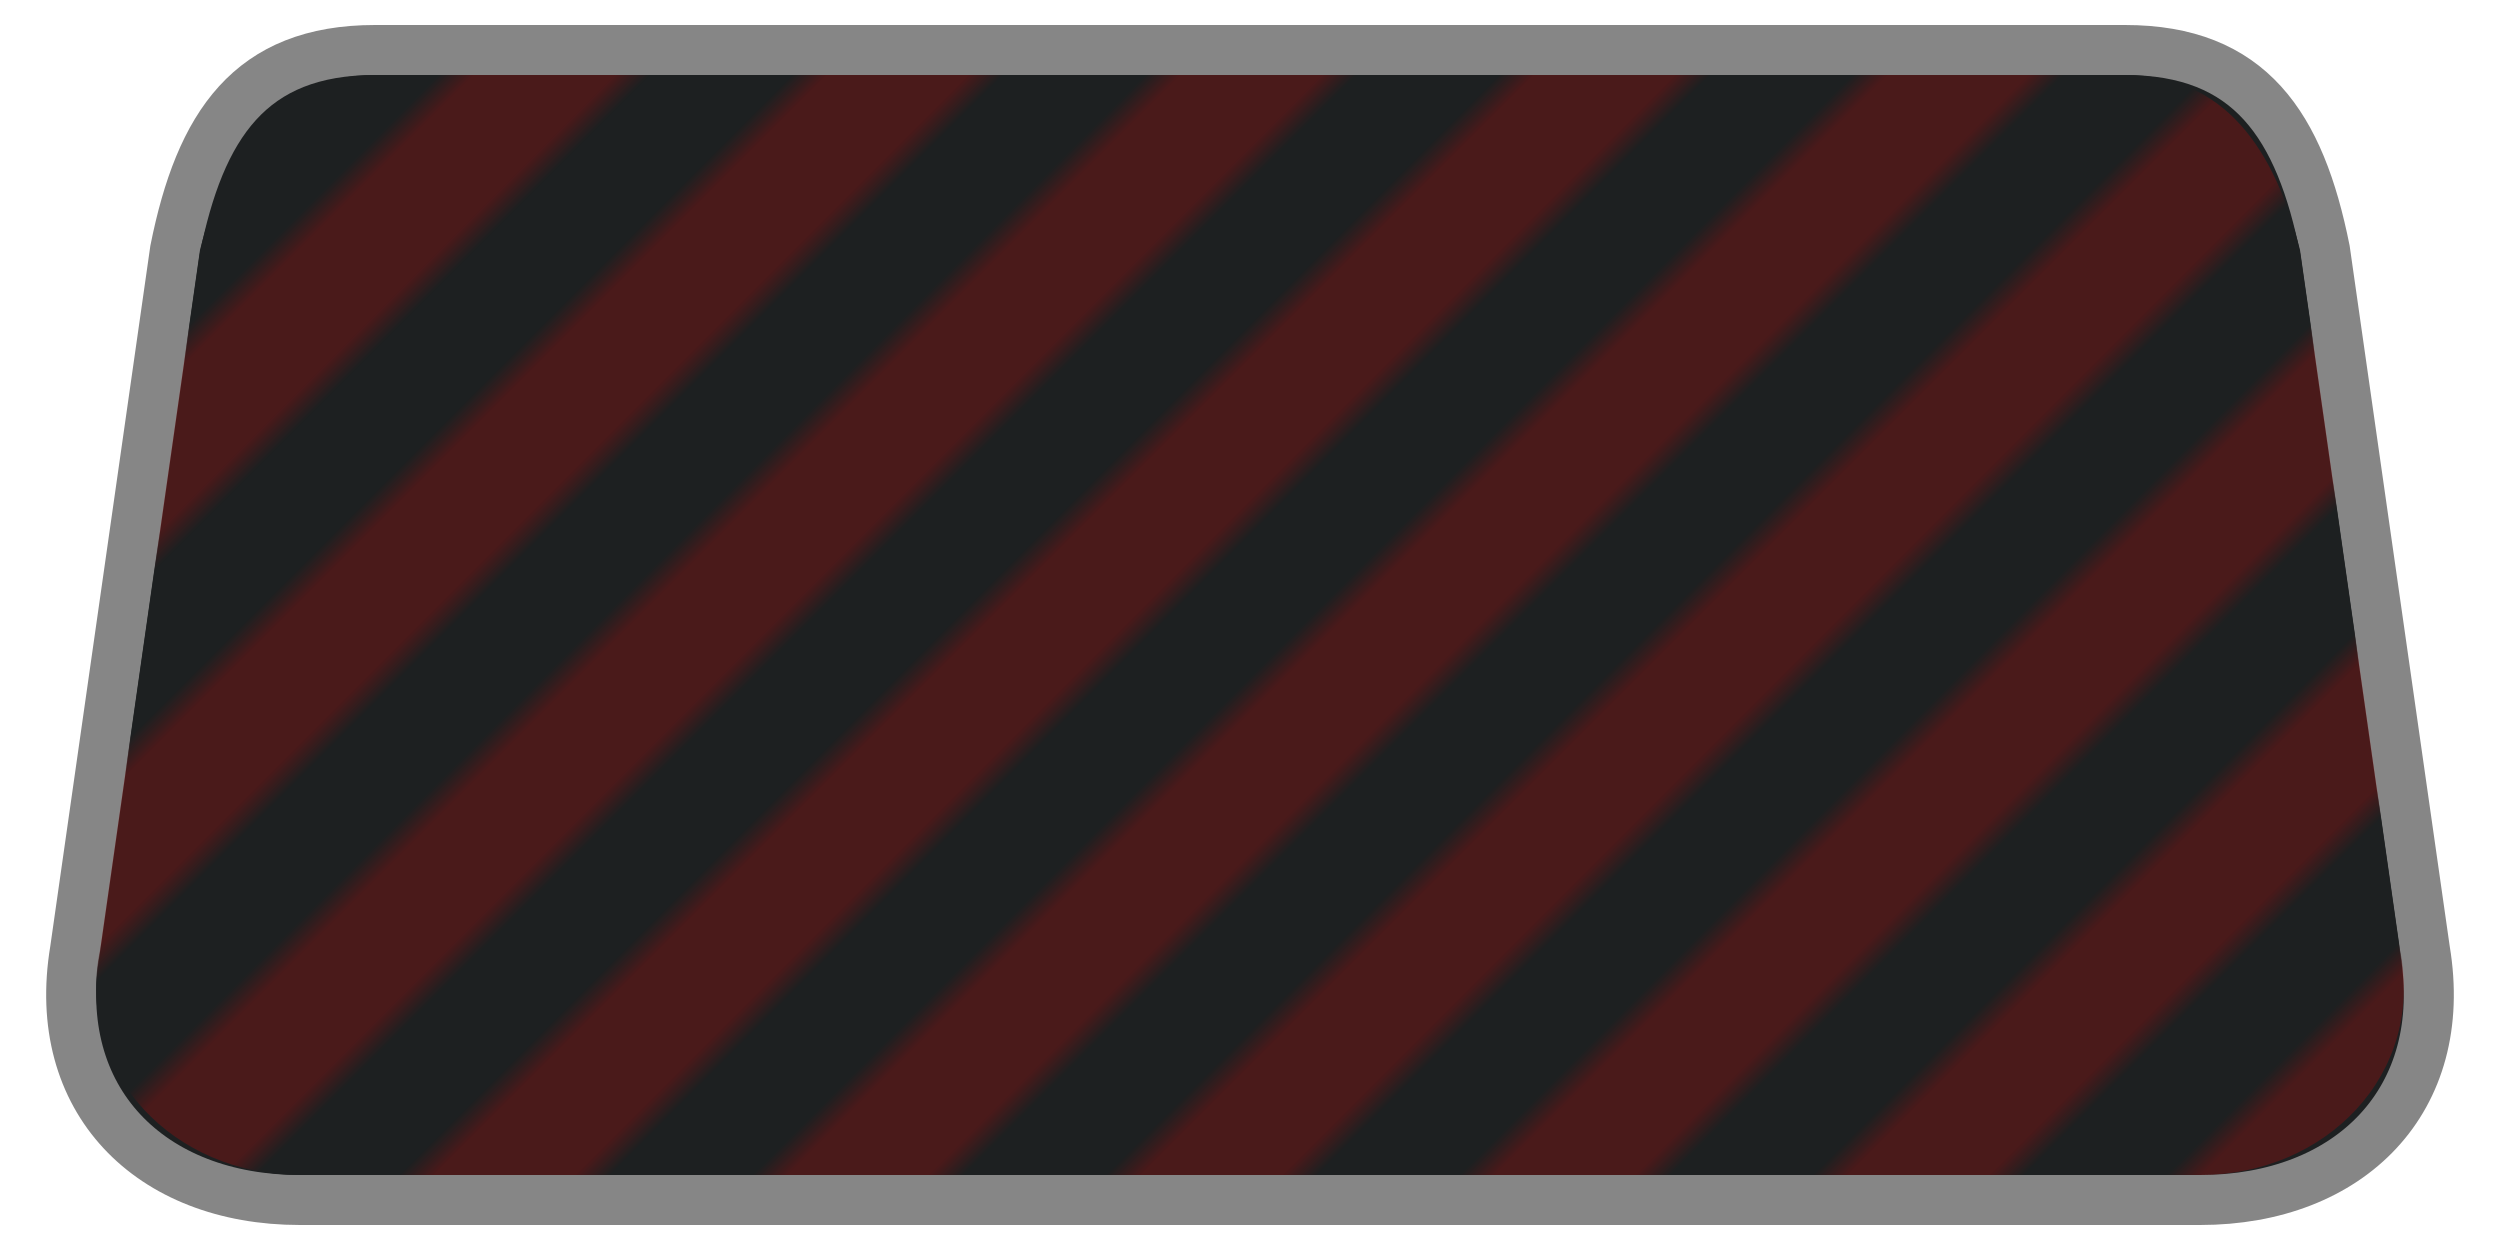 <svg xmlns="http://www.w3.org/2000/svg" viewBox="0 0 100 50">
  <defs>
    <pattern id="diagonalHatchClosed" patternUnits="userSpaceOnUse" width="10" height="10" patternTransform="rotate(45)">
      <rect width="5" height="10" fill="#1d2021" />
      <rect x="5" width="5" height="10" fill="rgba(255, 0, 0, 0.2)" />
    </pattern>
    <clipPath id="bothSlopeClip">
      <path d="M15,3
               C11,3 9,6 8,10
               L4,38
               C3,43 7,47 12,47
               L88,47
               C93,47 97,43 96,38
               L92,10
               C91,6 89,3 85,3
               Z" />
    </clipPath>
  </defs>
  <path d="M15,2
           C10,2 8,5 7,10
           L3,38
           C2,44 6,48 12,48
           L88,48
           C94,48 98,44 97,38
           L93,10
           C92,5 90,2 85,2
           Z"
        fill="#1d2021" stroke="#868686" stroke-width="2"/>
  <path d="M15,2
           C10,2 8,5 7,10
           L3,38
           C2,44 6,48 12,48
           L88,48
           C94,48 98,44 97,38
           L93,10
           C92,5 90,2 85,2
           Z"
        fill="url(#diagonalHatchClosed)" stroke="none" clip-path="url(#bothSlopeClip)"/>
</svg>
